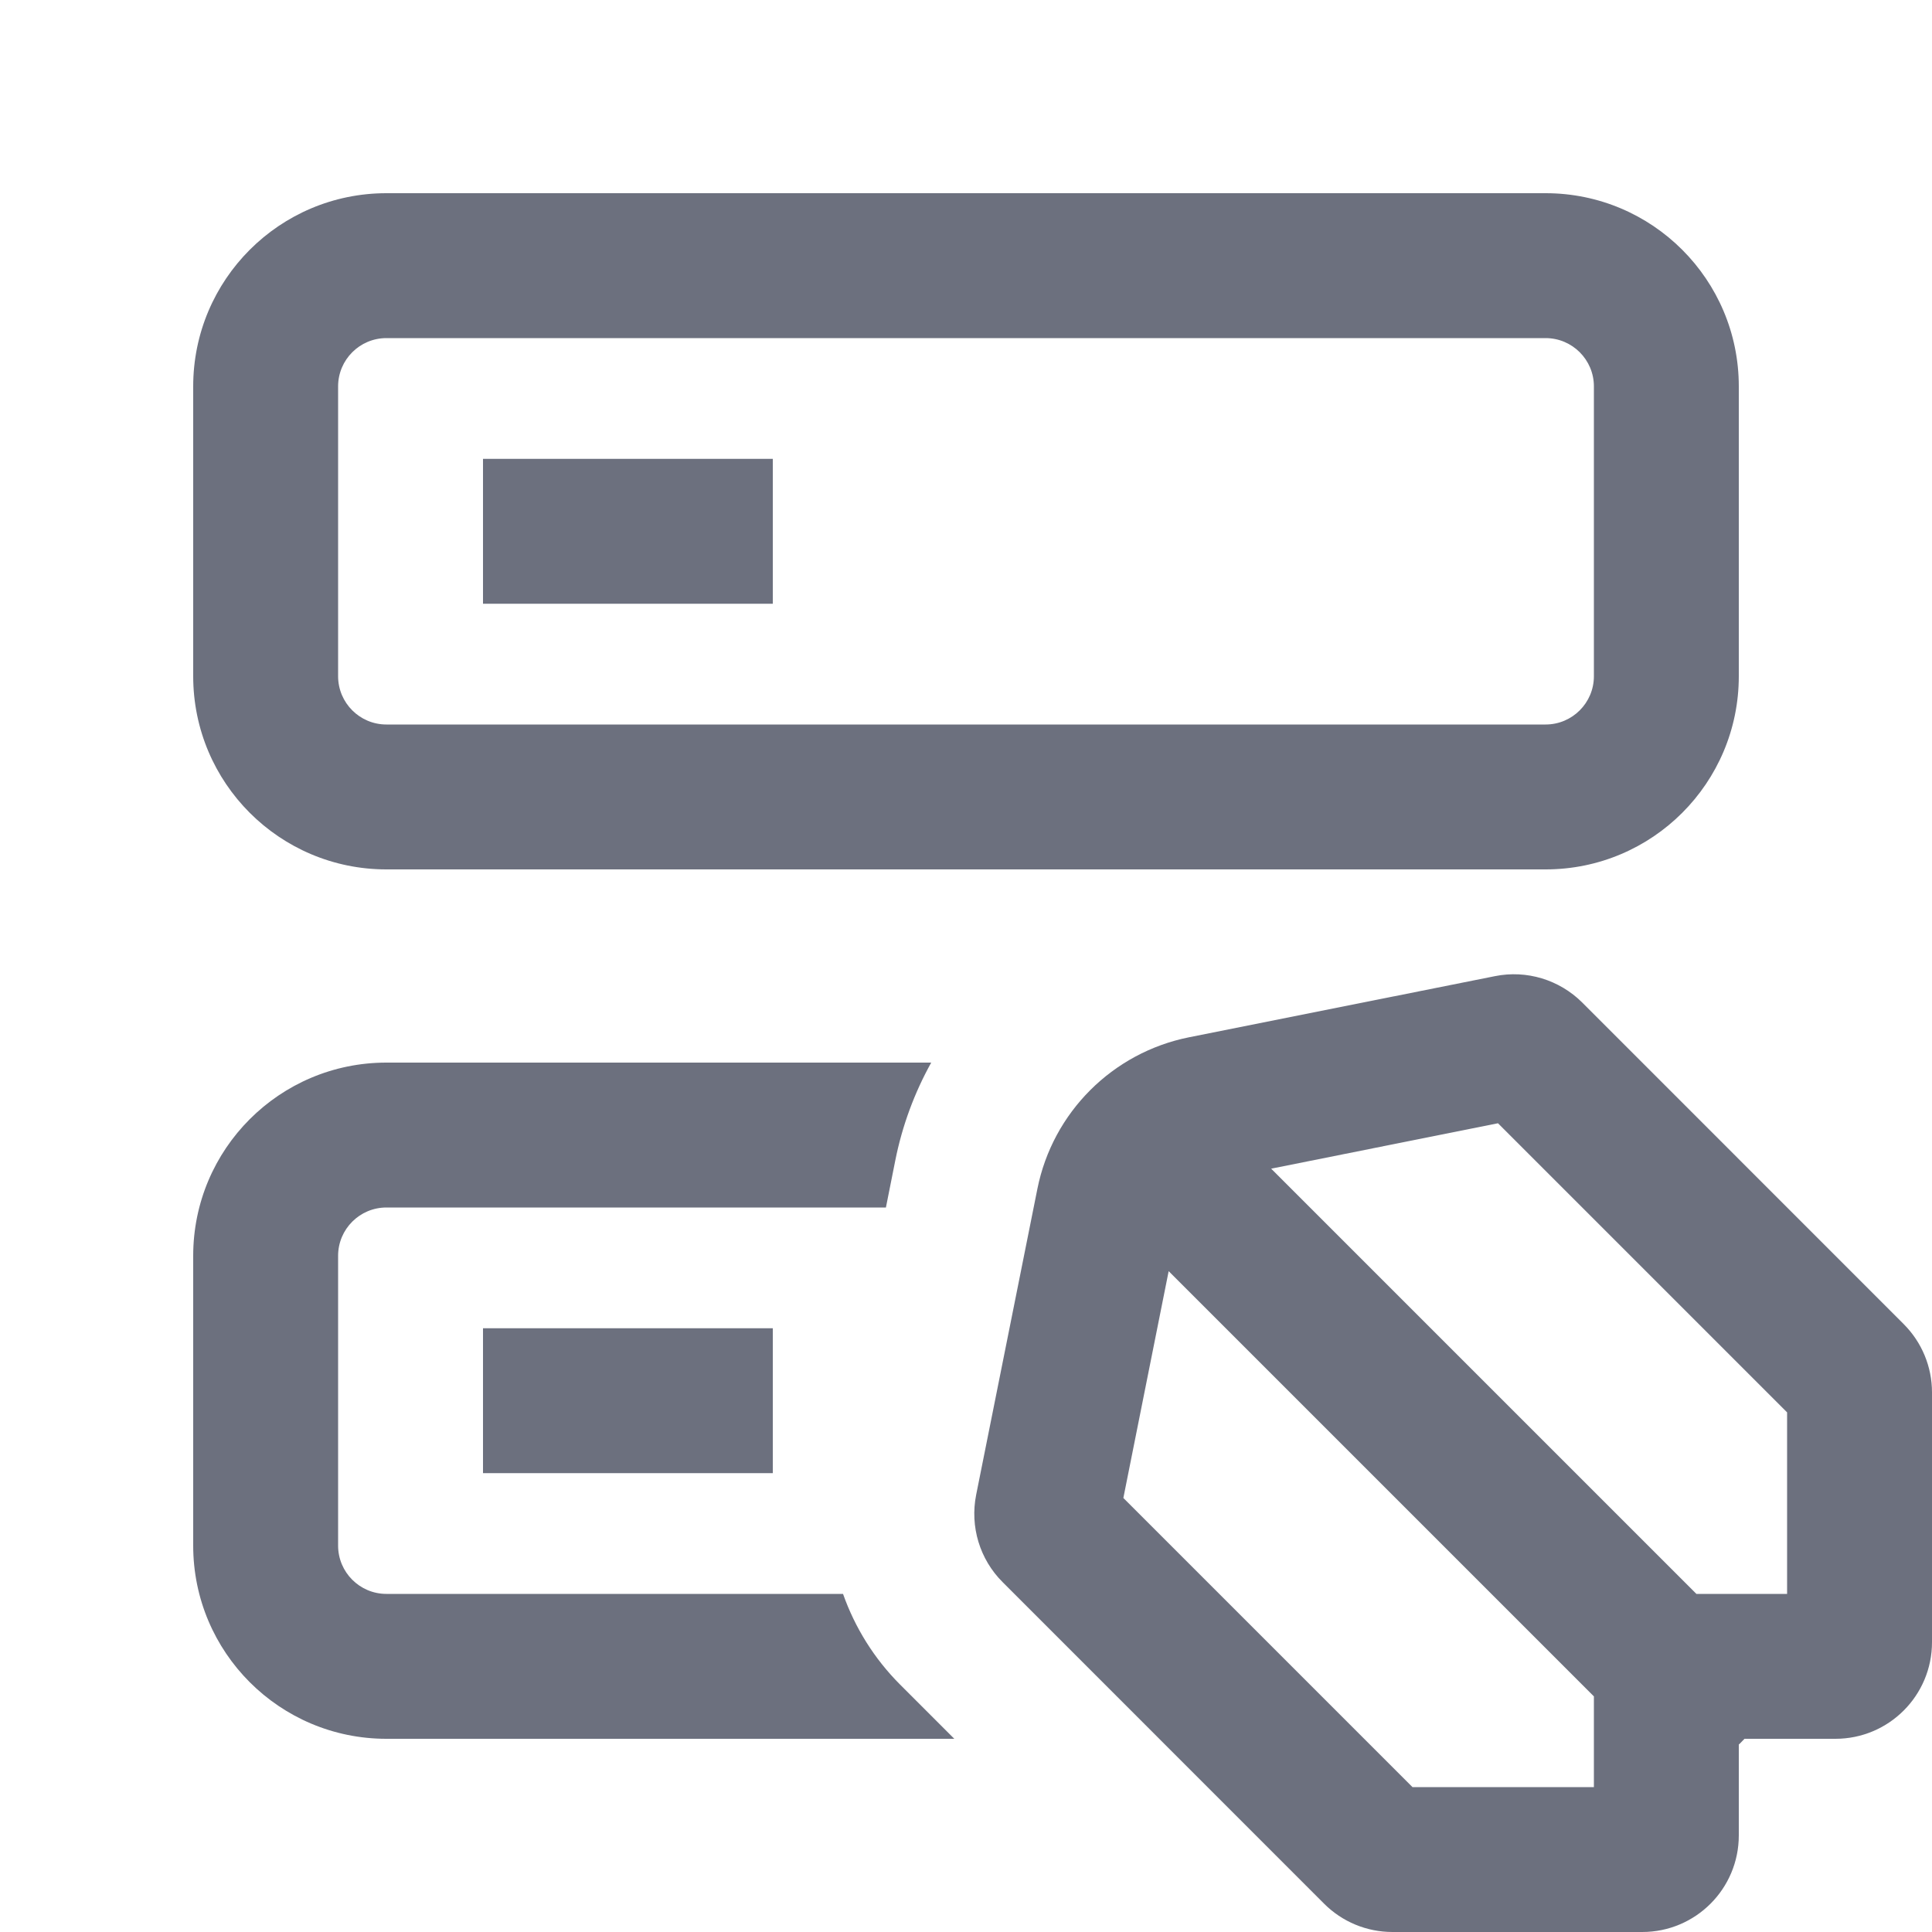 <svg width="20" height="20" viewBox="0 0 20 20" fill="none" xmlns="http://www.w3.org/2000/svg">
<g clip-path="url(#clip0_10683_11879)">
<path fill-rule="evenodd" clip-rule="evenodd" d="M15.476 10.105C15.803 10.039 16.142 10.142 16.379 10.378L19.707 13.707C19.895 13.895 20 14.149 20 14.414V17C20 17.552 19.553 18 19 18H18.059C18.05 18.01 18.04 18.02 18.03 18.03C18.021 18.04 18.011 18.05 18 18.059V19C18 19.552 17.553 20 17 20H14.415C14.149 20 13.895 19.895 13.707 19.707L10.379 16.378C10.142 16.142 10.04 15.803 10.105 15.475L10.739 12.307C10.897 11.516 11.516 10.897 12.308 10.738L15.476 10.105ZM17.561 16.5H18.5V14.621L15.507 11.628L13.159 12.098L17.561 16.5ZM12.098 13.159L16.5 17.561V18.5H14.622L11.629 15.507L12.098 13.159Z" fill="#6C707E"/>
<path d="M8 6.25H5V4.75H8V6.25Z" fill="#6C707E"/>
<path fill-rule="evenodd" clip-rule="evenodd" d="M2 4V7C2 8.105 2.895 9 4 9H16C17.105 9 18 8.105 18 7V4C18 2.895 17.105 2 16 2H4C2.895 2 2 2.895 2 4ZM3.5 7V4C3.5 3.724 3.724 3.5 4 3.5H16C16.276 3.5 16.5 3.724 16.5 4V7C16.5 7.276 16.276 7.5 16 7.5H4C3.724 7.5 3.5 7.276 3.5 7Z" fill="#6C707E"/>
<path d="M5 15.25H8V13.75H5V15.25Z" fill="#6C707E"/>
<path d="M4 11H9.64C9.467 11.311 9.34 11.652 9.268 12.013L9.171 12.5H4C3.724 12.5 3.5 12.724 3.5 13V16C3.5 16.276 3.724 16.5 4 16.5H8.727C8.85 16.848 9.049 17.17 9.318 17.439L9.879 18H4C2.895 18 2 17.105 2 16V13C2 11.895 2.895 11 4 11Z" fill="#6C707E"/>
</g>
<defs>
<clipPath id="clip0_10683_11879">
<rect width="20" height="20" fill="white"/>
</clipPath>
</defs>
</svg>
